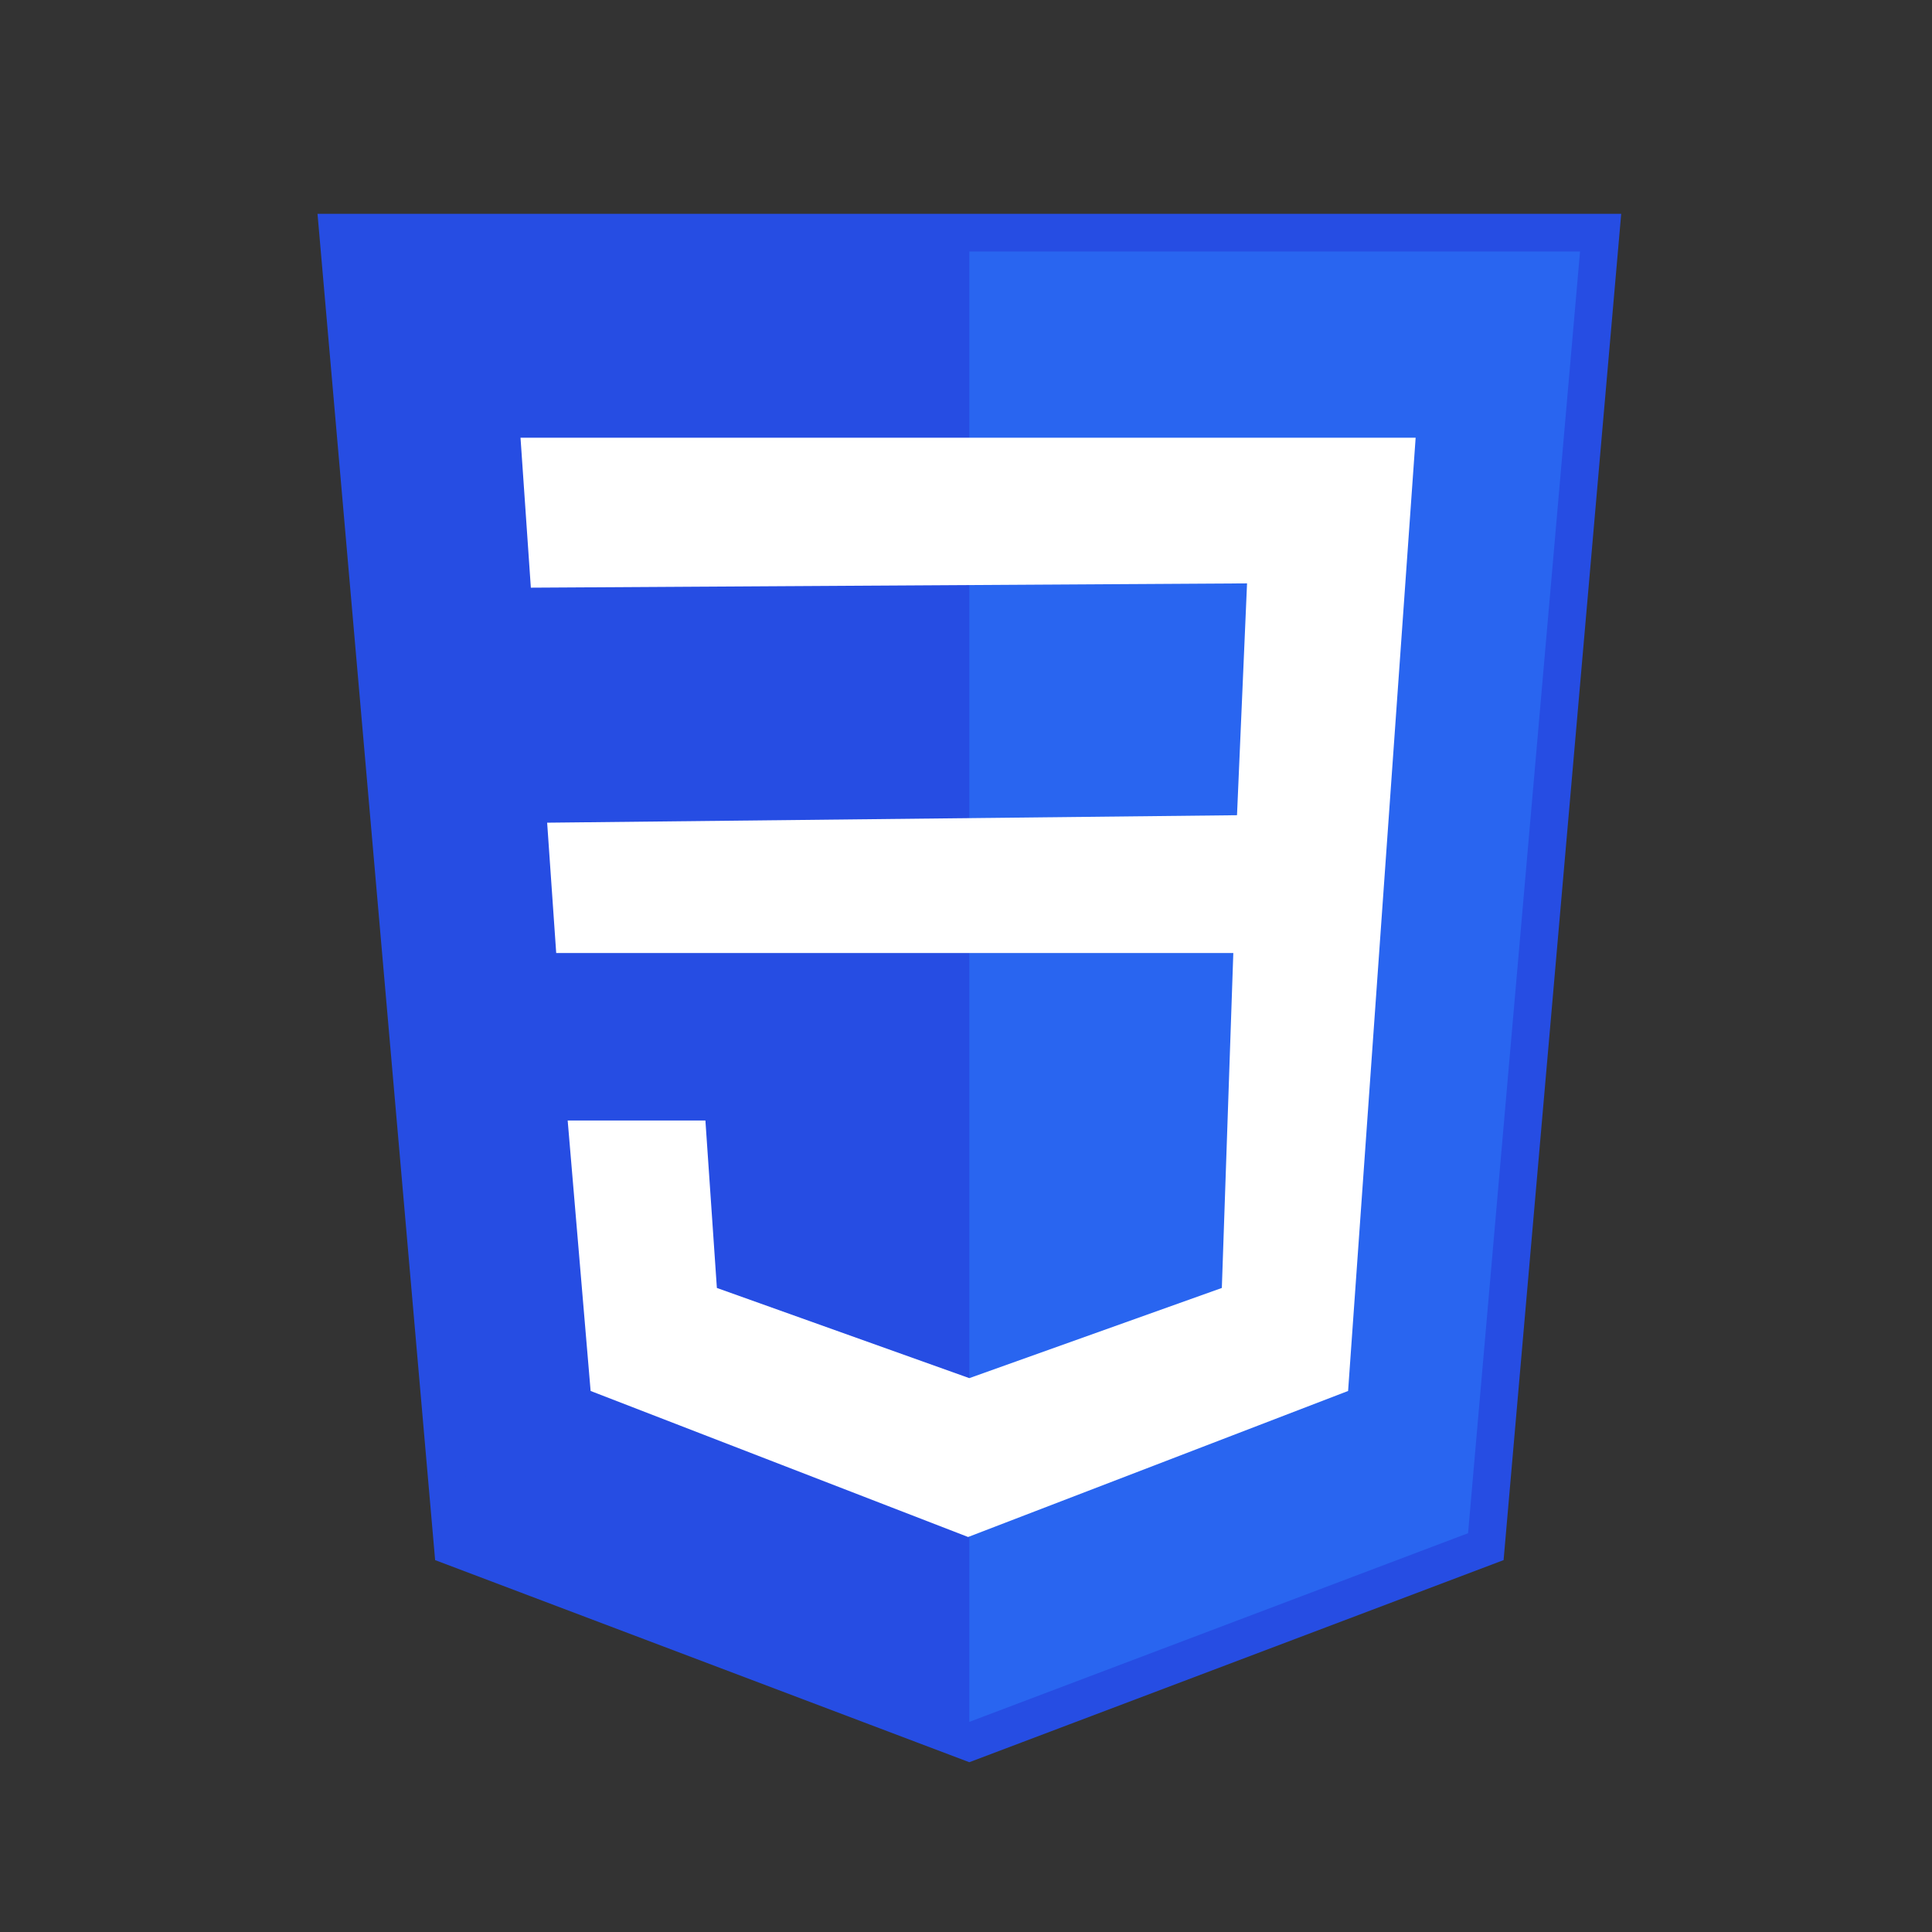 <?xml version="1.0" encoding="UTF-8"?><svg id="CSS" xmlns="http://www.w3.org/2000/svg" viewBox="0 0 256 256"><rect x="0" y="0" width="256" height="256" fill="#333333" stroke="none"/><polygon id="bgDark" points="128.44 230.83 128.44 30.83 44.8 30.83 60.01 204.94 128.44 230.83" fill="#264de3" stroke="#264de3" stroke-miterlimit="10"/><polygon id="bgLight" points="128.44 230.83 128.44 30.83 212.09 30.83 196.88 204.94 128.44 230.83" fill="#2965f0"/><polygon id="outline" points="128.44 230.83 196.88 204.94 212.09 30.83 44.8 30.83 60.01 204.94 128.44 230.83" fill="none" stroke="#264de3" stroke-miterlimit="10" stroke-width="5"/><polygon id="number3" points="187.58 58 68.97 58 70.34 77.87 165.24 77.3 163.91 108.02 72.5 109.01 73.7 126.28 163.42 126.28 161.9 170.66 128.44 182.61 94.99 170.66 93.47 148.47 75.22 148.47 78.26 184.31 128.28 203.66 178.63 184.31 187.58 58" fill="#fff"/></svg>